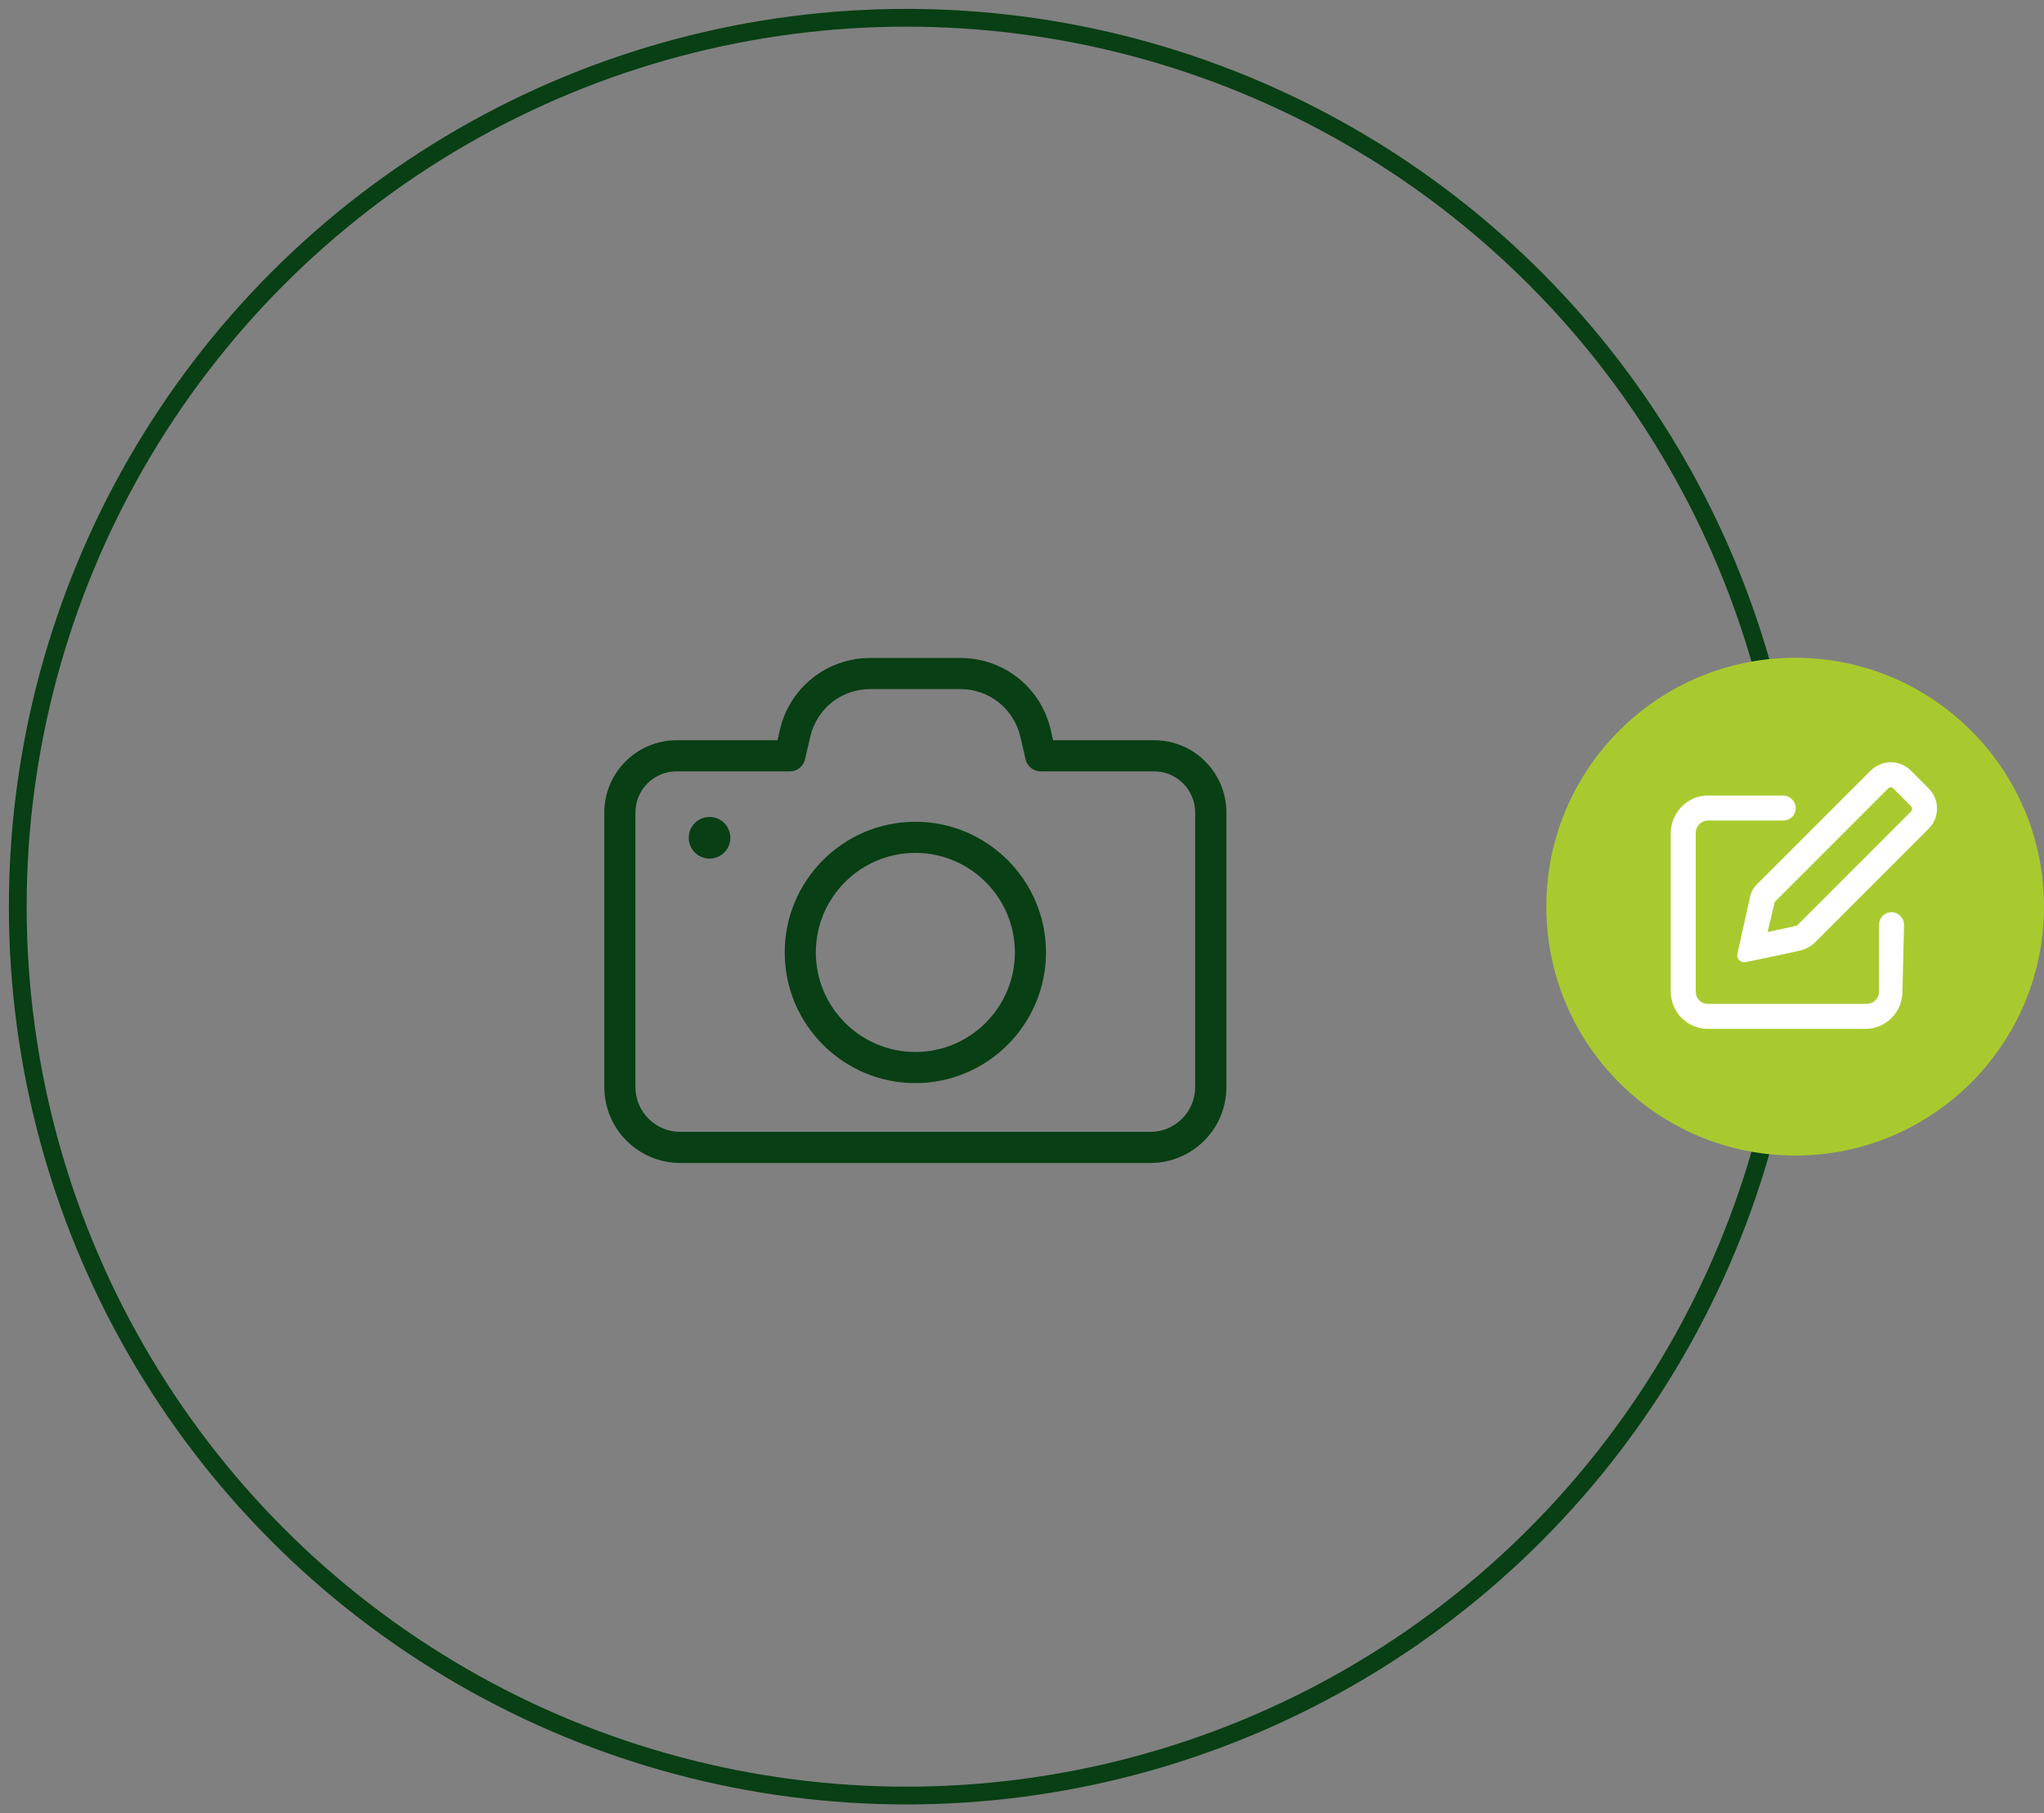 <svg width="115" height="102" viewBox="0 0 115 102" fill="none" xmlns="http://www.w3.org/2000/svg">
<rect x="0" y="0" width="115" height="102" fill="#808080" stroke="none"/>
<circle cx="51" cy="51" r="50" stroke="#083F14"/>
<path fill-rule="evenodd" clip-rule="evenodd" d="M34 61.146V45.704C34 43.468 35.821 41.639 38.064 41.639H43.743L43.879 41.046C44.436 38.668 46.529 37.011 48.964 37.011H54.029C56.471 37.011 58.564 38.668 59.114 41.046L59.25 41.639H64.936C67.179 41.639 69 43.461 69 45.704V61.146C69 63.504 67.086 65.418 64.729 65.418H38.271C35.914 65.418 34 63.504 34 61.146ZM45.293 42.711C45.2 43.111 44.85 43.389 44.443 43.389H38.064C36.786 43.389 35.75 44.425 35.75 45.704V61.146C35.75 62.539 36.879 63.668 38.271 63.668H64.721C66.114 63.668 67.243 62.539 67.243 61.146V45.704C67.243 44.425 66.207 43.389 64.929 43.389H58.55C58.143 43.389 57.793 43.104 57.7 42.711L57.407 41.439C57.036 39.861 55.65 38.761 54.029 38.761H48.964C47.343 38.761 45.957 39.861 45.586 41.439L45.293 42.711Z" fill="#083F14"/>
<circle cx="39.921" cy="47.125" r="1.171" fill="#083F14"/>
<path fill-rule="evenodd" clip-rule="evenodd" d="M58.85 53.575C58.85 57.625 55.55 60.925 51.5 60.925C47.45 60.925 44.15 57.632 44.15 53.575C44.15 49.518 47.45 46.225 51.5 46.225C55.55 46.225 58.85 49.525 58.85 53.575ZM57.1 53.575C57.1 50.489 54.586 47.975 51.5 47.975C48.414 47.975 45.9 50.489 45.9 53.575C45.9 56.661 48.414 59.175 51.5 59.175C54.586 59.175 57.1 56.661 57.1 53.575Z" fill="#083F14"/>
<circle cx="101" cy="51" r="14" fill="#A9CA2E"/>
<path d="M108.502 44.34L107.535 43.373C107.213 43.051 106.803 42.875 106.393 42.875C105.953 42.875 105.543 43.051 105.221 43.373L98.893 49.701C98.658 49.906 98.512 50.199 98.453 50.492L97.75 53.656C97.691 53.92 97.897 54.125 98.131 54.125C98.16 54.125 98.16 54.125 98.189 54.125C98.189 54.125 100.357 53.685 101.354 53.451C101.646 53.363 101.91 53.217 102.115 53.012L108.473 46.654C109.146 46.01 109.146 44.984 108.502 44.34ZM107.506 45.658L101.148 52.016C101.119 52.045 101.09 52.074 101.061 52.074C100.65 52.162 100.035 52.309 99.449 52.426L99.83 50.815C99.83 50.756 99.859 50.727 99.889 50.697L106.217 44.369C106.275 44.31 106.334 44.281 106.393 44.281C106.422 44.281 106.48 44.31 106.539 44.369L107.506 45.336C107.594 45.424 107.594 45.57 107.506 45.658ZM106.422 51.312C106.012 51.312 105.719 51.635 105.719 52.016V55.766C105.719 56.176 105.396 56.469 105.016 56.469H96.109C95.699 56.469 95.406 56.176 95.406 55.766V46.859C95.406 46.478 95.699 46.156 96.109 46.156H100.328C100.709 46.156 101.031 45.863 101.031 45.453C101.031 45.072 100.709 44.75 100.328 44.75H96.08C94.938 44.75 94 45.717 94 46.859V55.766C94 56.938 94.938 57.875 96.08 57.875H104.957C106.1 57.875 107.037 56.938 107.037 55.766L107.125 52.016C107.125 51.635 106.803 51.312 106.422 51.312Z" fill="white"/>
</svg>
